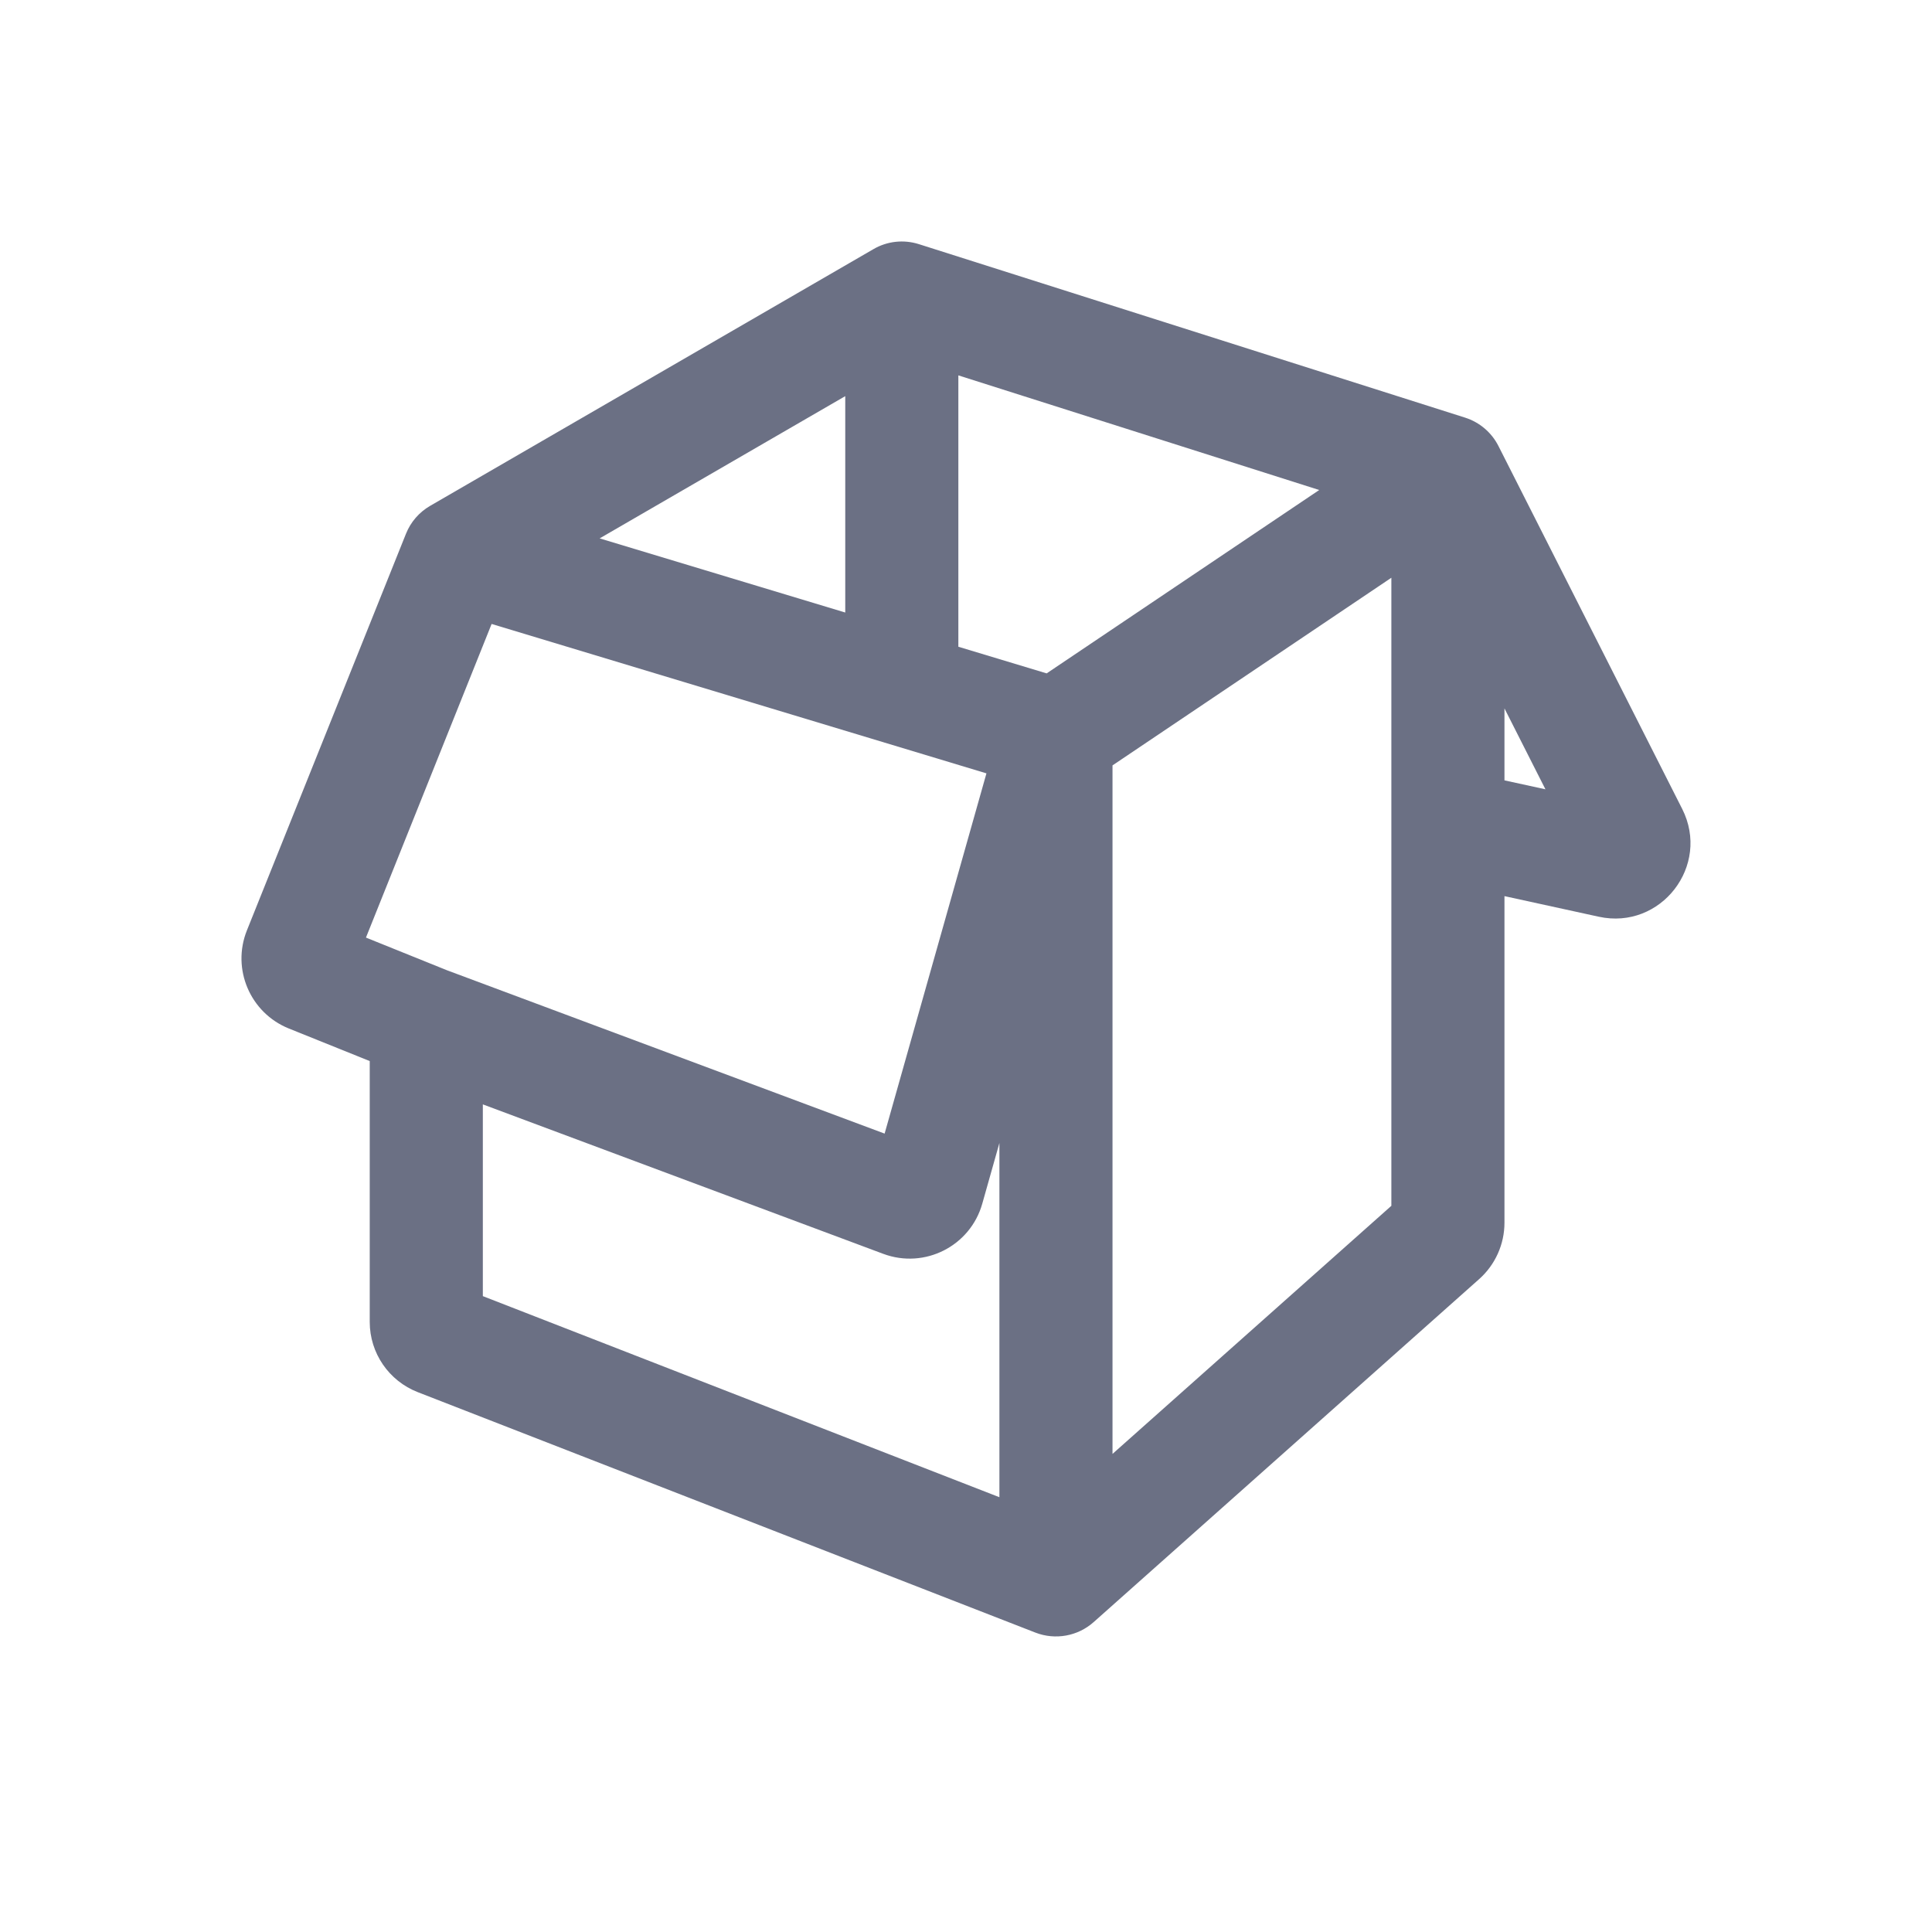 <svg width="24" height="24" viewBox="0 0 24 24" fill="none" xmlns="http://www.w3.org/2000/svg">
<path fill-rule="evenodd" clip-rule="evenodd" d="M10.85 3.095C11.021 2.995 11.226 2.973 11.415 3.033L18.2 5.188C18.379 5.245 18.529 5.372 18.614 5.54L20.897 10.049C21.253 10.754 20.632 11.556 19.861 11.388L18.689 11.132V15.189C18.689 15.456 18.575 15.711 18.375 15.889L13.585 20.151C13.388 20.326 13.109 20.376 12.863 20.281L5.19 17.294C4.83 17.154 4.593 16.808 4.593 16.422V13.181L3.587 12.776C3.108 12.582 2.875 12.038 3.067 11.558L5.043 6.631C5.101 6.485 5.207 6.363 5.343 6.284L10.85 3.095ZM5.998 13.719V16.101L12.415 18.599V14.199L12.202 14.953C12.053 15.48 11.486 15.767 10.973 15.576L5.998 13.719ZM13.82 9.508L17.284 7.177V14.979L13.82 18.061V9.508ZM18.689 8.8V9.694L19.198 9.805L18.689 8.8ZM16.388 6.087L11.905 4.663V8.034L13.002 8.365L16.388 6.087ZM10.5 7.609V4.921L7.449 6.688L10.5 7.609ZM6.107 7.751L12.254 9.607L10.989 14.082L5.55 12.052L4.546 11.647L6.107 7.751Z" fill="#6B7084"/>
</svg>
